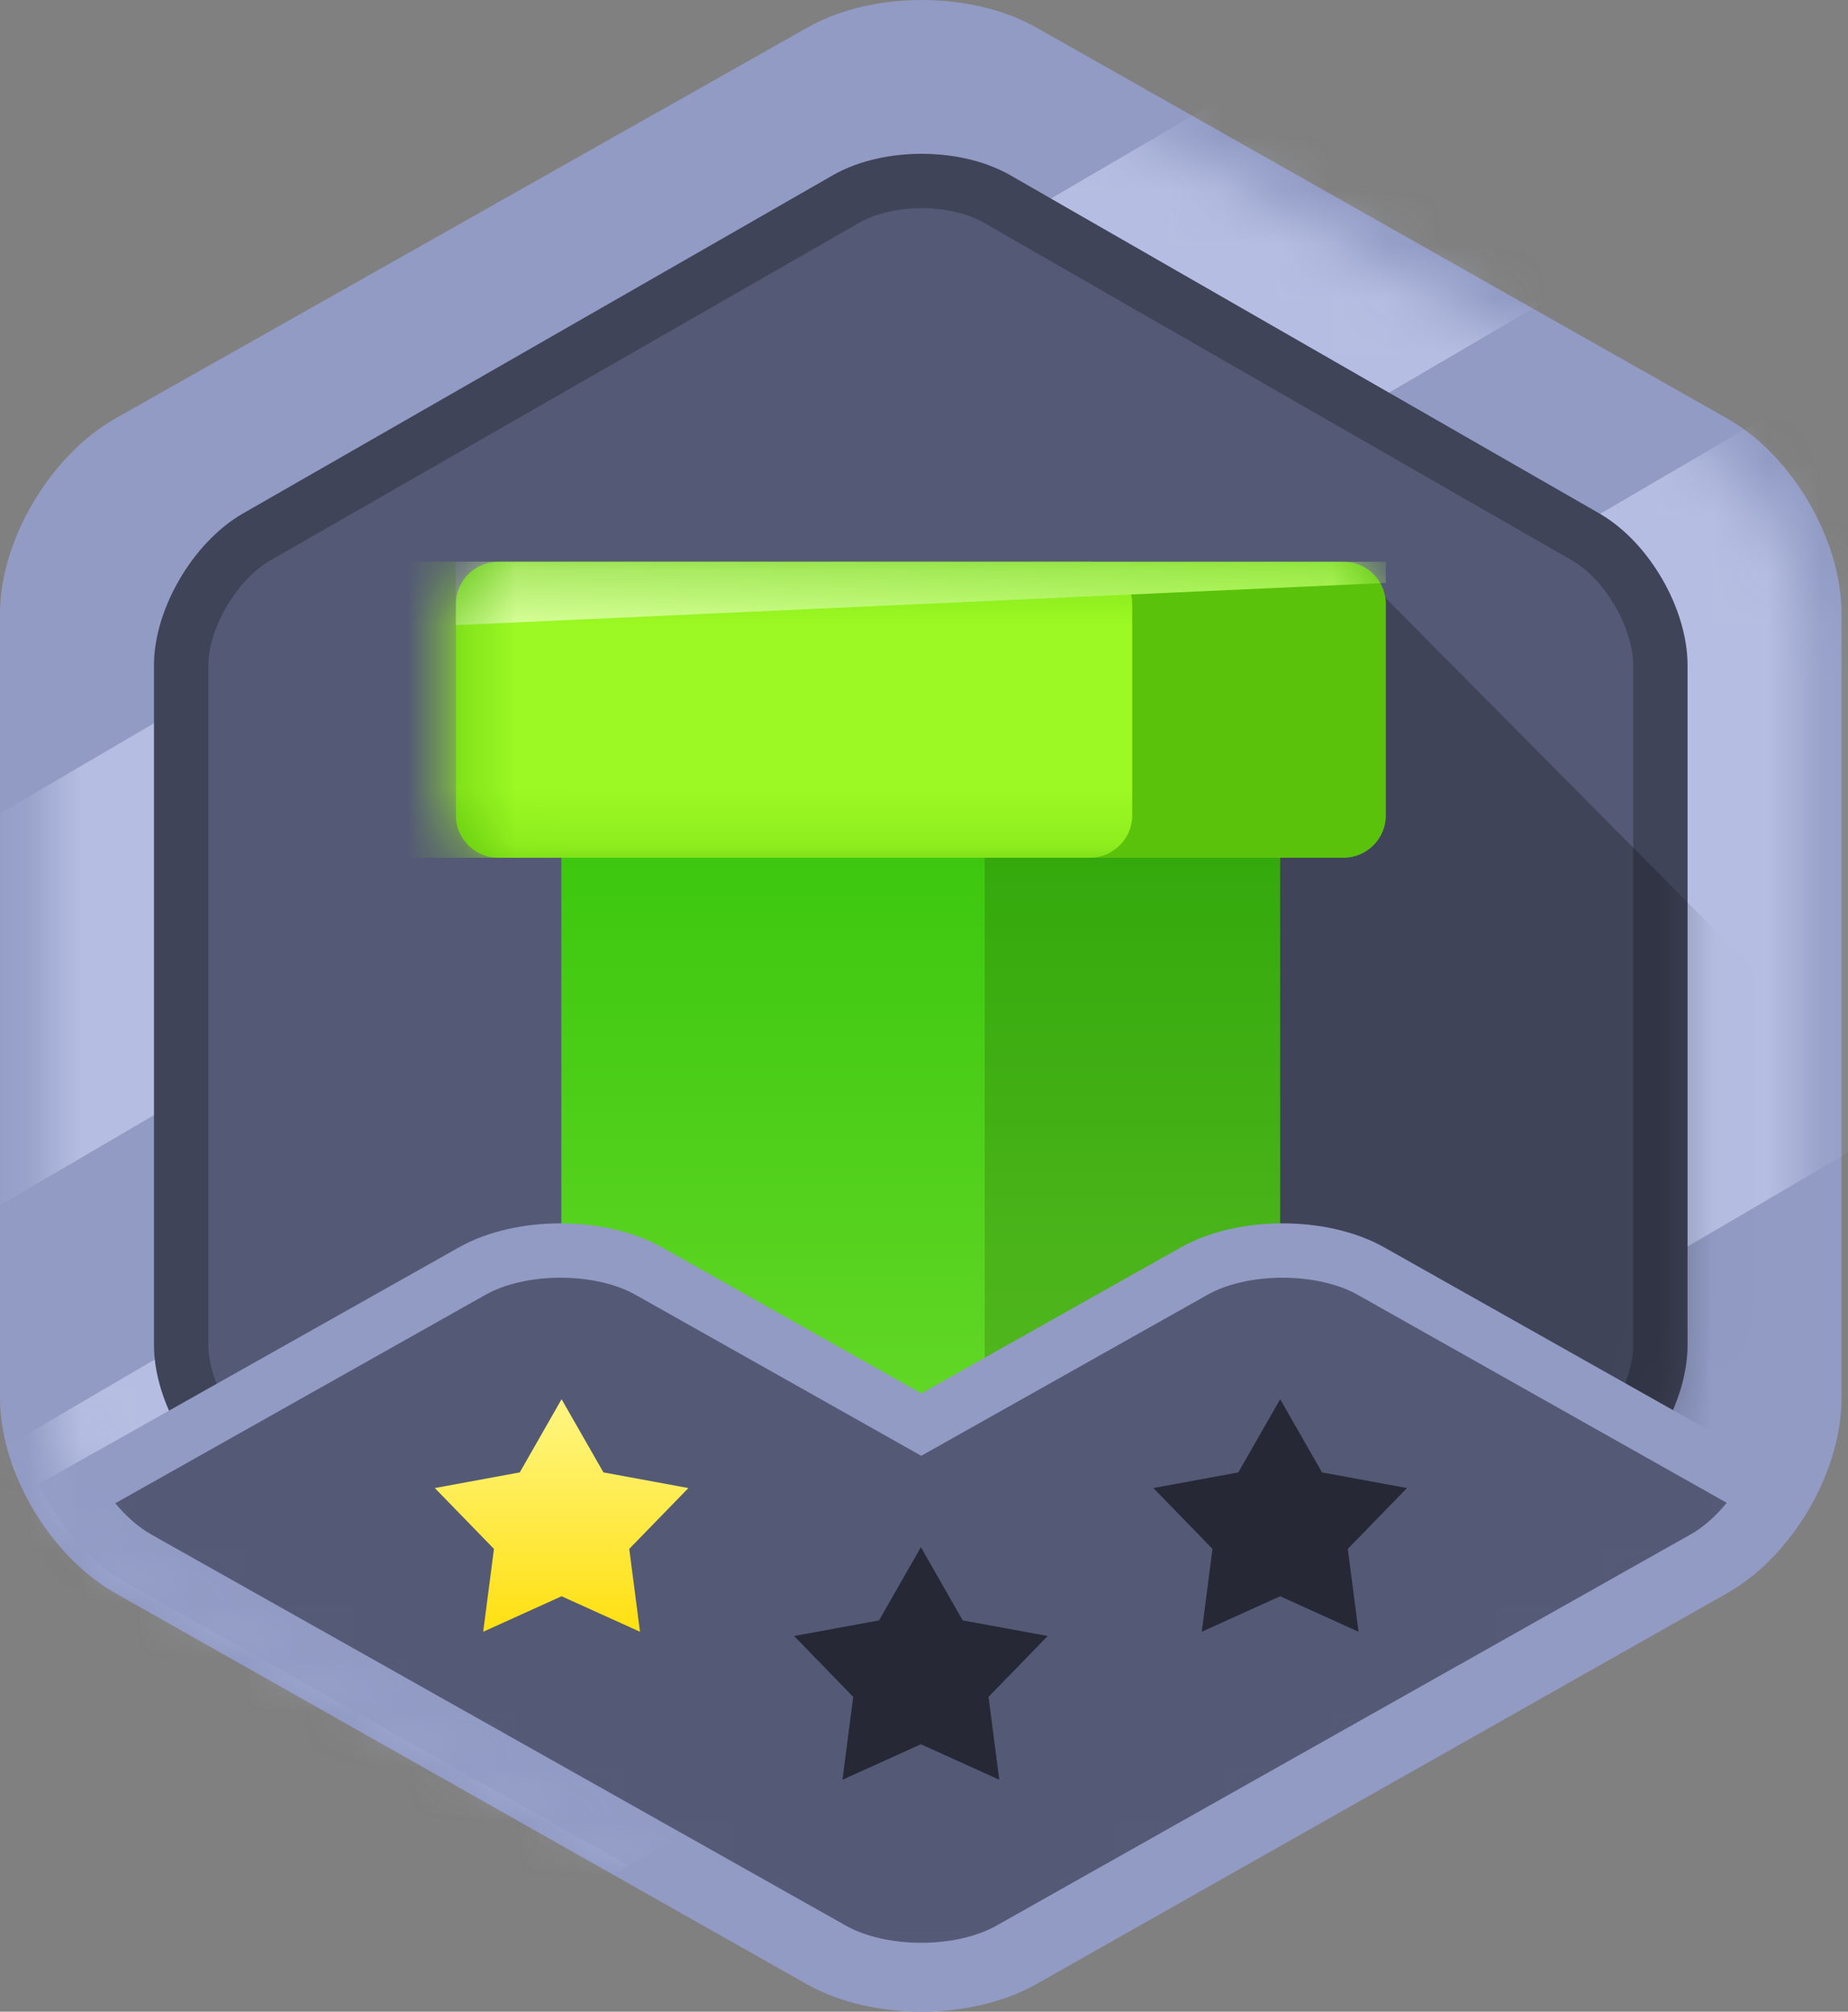 <svg width="34" height="37" viewBox="0 0 34 37" fill="none" xmlns="http://www.w3.org/2000/svg">
<rect x="0" y="0" width="34" height="37" fill="#808080" stroke="none"/>
<path d="M32.881 25.716C32.881 26.708 32.173 27.929 31.282 28.434L18.572 35.624C17.681 36.125 16.227 36.125 15.336 35.624L2.618 28.434C1.727 27.929 1 26.708 1 25.716V11.287C1 10.295 1.731 9.07 2.618 8.565L15.344 1.379C16.231 0.874 17.689 0.874 18.579 1.379L31.282 8.565C32.173 9.07 32.881 10.295 32.881 11.287V25.716Z" fill="#919BC4" stroke="#919BC4" stroke-width="2"/>
<mask id="mask0_651_4297" style="mask-type:alpha" maskUnits="userSpaceOnUse" x="0" y="0" width="34" height="37">
<path d="M32.241 25.395C32.241 26.342 31.564 27.509 30.713 27.992L18.568 34.862C17.717 35.341 16.327 35.341 15.476 34.862L3.323 27.992C2.472 27.509 1.778 26.342 1.778 25.395V11.607C1.778 10.659 2.476 9.489 3.323 9.006L15.484 2.14C16.331 1.657 17.724 1.657 18.575 2.14L30.713 9.006C31.564 9.489 32.241 10.659 32.241 11.607V25.395Z" fill="#FB8B5A" stroke="#FB8B5A" stroke-width="2"/>
</mask>
<g mask="url(#mask0_651_4297)">
<path d="M-8.289 19.808L30.645 -2.962L33.786 2.408L-5.148 25.178L-8.289 19.808ZM-3.188 28.534L35.746 5.763L42.03 16.503L3.096 39.277L-3.188 28.534Z" fill="#DBE2FF" fill-opacity="0.5"/>
</g>
<path d="M30.548 24.738C30.548 25.598 29.941 26.659 29.183 27.095L18.33 33.324C17.568 33.759 16.328 33.759 15.57 33.324L4.709 27.095C3.951 26.659 3.333 25.598 3.333 24.738V12.237C3.333 11.378 3.955 10.32 4.713 9.881L15.573 3.656C16.336 3.22 17.576 3.22 18.338 3.656L29.183 9.881C29.941 10.32 30.548 11.378 30.548 12.237V24.738Z" fill="#545A75" stroke="#404459"/>
<mask id="mask1_651_4297" style="mask-type:alpha" maskUnits="userSpaceOnUse" x="2" y="2" width="30" height="33">
<path d="M30.548 24.738C30.548 25.598 29.941 26.659 29.183 27.095L18.33 33.324C17.568 33.759 16.328 33.759 15.57 33.324L4.709 27.095C3.951 26.659 3.333 25.598 3.333 24.738V12.237C3.333 11.378 3.955 10.32 4.713 9.881L15.573 3.656C16.336 3.22 17.576 3.22 18.338 3.656L29.183 9.881C29.941 10.32 30.548 11.378 30.548 12.237V24.738Z" fill="#545A75" stroke="#404459"/>
</mask>
<g mask="url(#mask1_651_4297)">
<path opacity="0.239" d="M25.217 10.721L41.558 27.19L28.281 45.716L12.276 30.275L25.217 10.721Z" fill="black"/>
</g>
<path d="M10.328 14.998H23.553V31.333H10.328V14.998Z" fill="url(#paint0_linear_651_4297)"/>
<path opacity="0.149" d="M18.117 14.994H23.557V31.714H18.117V14.994Z" fill="black"/>
<path d="M9.166 10.332H24.719C25.147 10.332 25.497 10.678 25.497 11.11V14.998C25.497 15.426 25.147 15.776 24.719 15.776H9.166C8.738 15.776 8.388 15.426 8.388 14.998V11.11C8.388 10.678 8.738 10.332 9.166 10.332Z" fill="#5BC20C"/>
<mask id="mask2_651_4297" style="mask-type:alpha" maskUnits="userSpaceOnUse" x="8" y="10" width="18" height="6">
<path d="M9.166 10.332H24.719C25.147 10.332 25.497 10.678 25.497 11.11V14.998C25.497 15.426 25.147 15.776 24.719 15.776H9.166C8.738 15.776 8.388 15.426 8.388 14.998V11.11C8.388 10.678 8.738 10.332 9.166 10.332Z" fill="#5BC20C"/>
</mask>
<g mask="url(#mask2_651_4297)">
<path d="M4.5 10.332H20.053C20.481 10.332 20.831 10.678 20.831 11.11V14.998C20.831 15.426 20.481 15.776 20.053 15.776H4.5C4.072 15.776 3.722 15.426 3.722 14.998V11.11C3.722 10.678 4.072 10.332 4.5 10.332Z" fill="#9CF923"/>
<path d="M8.384 10.332H25.497V10.721L8.384 11.498V10.332Z" fill="url(#paint1_linear_651_4297)"/>
</g>
<mask id="mask3_651_4297" style="mask-type:alpha" maskUnits="userSpaceOnUse" x="0" y="0" width="34" height="37">
<path d="M32.881 25.716C32.881 26.708 32.173 27.929 31.282 28.434L18.572 35.624C17.681 36.125 16.227 36.125 15.336 35.624L2.618 28.434C1.727 27.929 1 26.708 1 25.716V11.287C1 10.295 1.731 9.07 2.618 8.565L15.344 1.379C16.231 0.874 17.689 0.874 18.579 1.379L31.282 8.565C32.173 9.07 32.881 10.295 32.881 11.287V25.716Z" fill="#919BC4" stroke="#919BC4" stroke-width="2"/>
</mask>
<g mask="url(#mask3_651_4297)">
<path d="M25.224 23.379C24.33 22.874 22.864 22.874 21.97 23.379L16.95 26.202L11.938 23.379C11.043 22.874 9.581 22.874 8.687 23.379L1.393 27.485C1.688 27.975 2.092 28.407 2.54 28.66L15.325 35.857C16.219 36.358 17.677 36.358 18.571 35.857L31.345 28.66C31.796 28.407 32.2 27.971 32.492 27.474L25.224 23.379Z" fill="#545A75" stroke="#919BC4"/>
<path d="M10.332 25.735L11.102 27.081L12.665 27.369L11.577 28.488L11.775 30.012L10.332 29.359L8.89 30.012L9.088 28.488L8 27.369L9.563 27.081L10.332 25.735Z" fill="url(#paint2_linear_651_4297)"/>
<path d="M16.943 28.457L17.712 29.803L19.276 30.09L18.187 31.21L18.385 32.734L16.943 32.081L15.5 32.734L15.698 31.21L14.61 30.09L16.173 29.803L16.943 28.457Z" fill="#262835"/>
<path d="M23.553 25.735L24.323 27.081L25.886 27.369L24.797 28.488L24.995 30.012L23.553 29.359L22.11 30.012L22.308 28.488L21.22 27.369L22.783 27.081L23.553 25.735Z" fill="#262835"/>
</g>
<defs>
<linearGradient id="paint0_linear_651_4297" x1="16.942" y1="31.334" x2="16.942" y2="15" gradientUnits="userSpaceOnUse">
<stop stop-color="#75E031"/>
<stop offset="1" stop-color="#3AC60D"/>
</linearGradient>
<linearGradient id="paint1_linear_651_4297" x1="25.497" y1="10.915" x2="8.383" y2="10.915" gradientUnits="userSpaceOnUse">
<stop stop-color="#BAFF63"/>
<stop offset="1" stop-color="#D9FF9C"/>
</linearGradient>
<linearGradient id="paint2_linear_651_4297" x1="10.332" y1="30.012" x2="10.332" y2="25.735" gradientUnits="userSpaceOnUse">
<stop stop-color="#FFE011"/>
<stop offset="1" stop-color="#FFF682"/>
</linearGradient>
</defs>
</svg>
